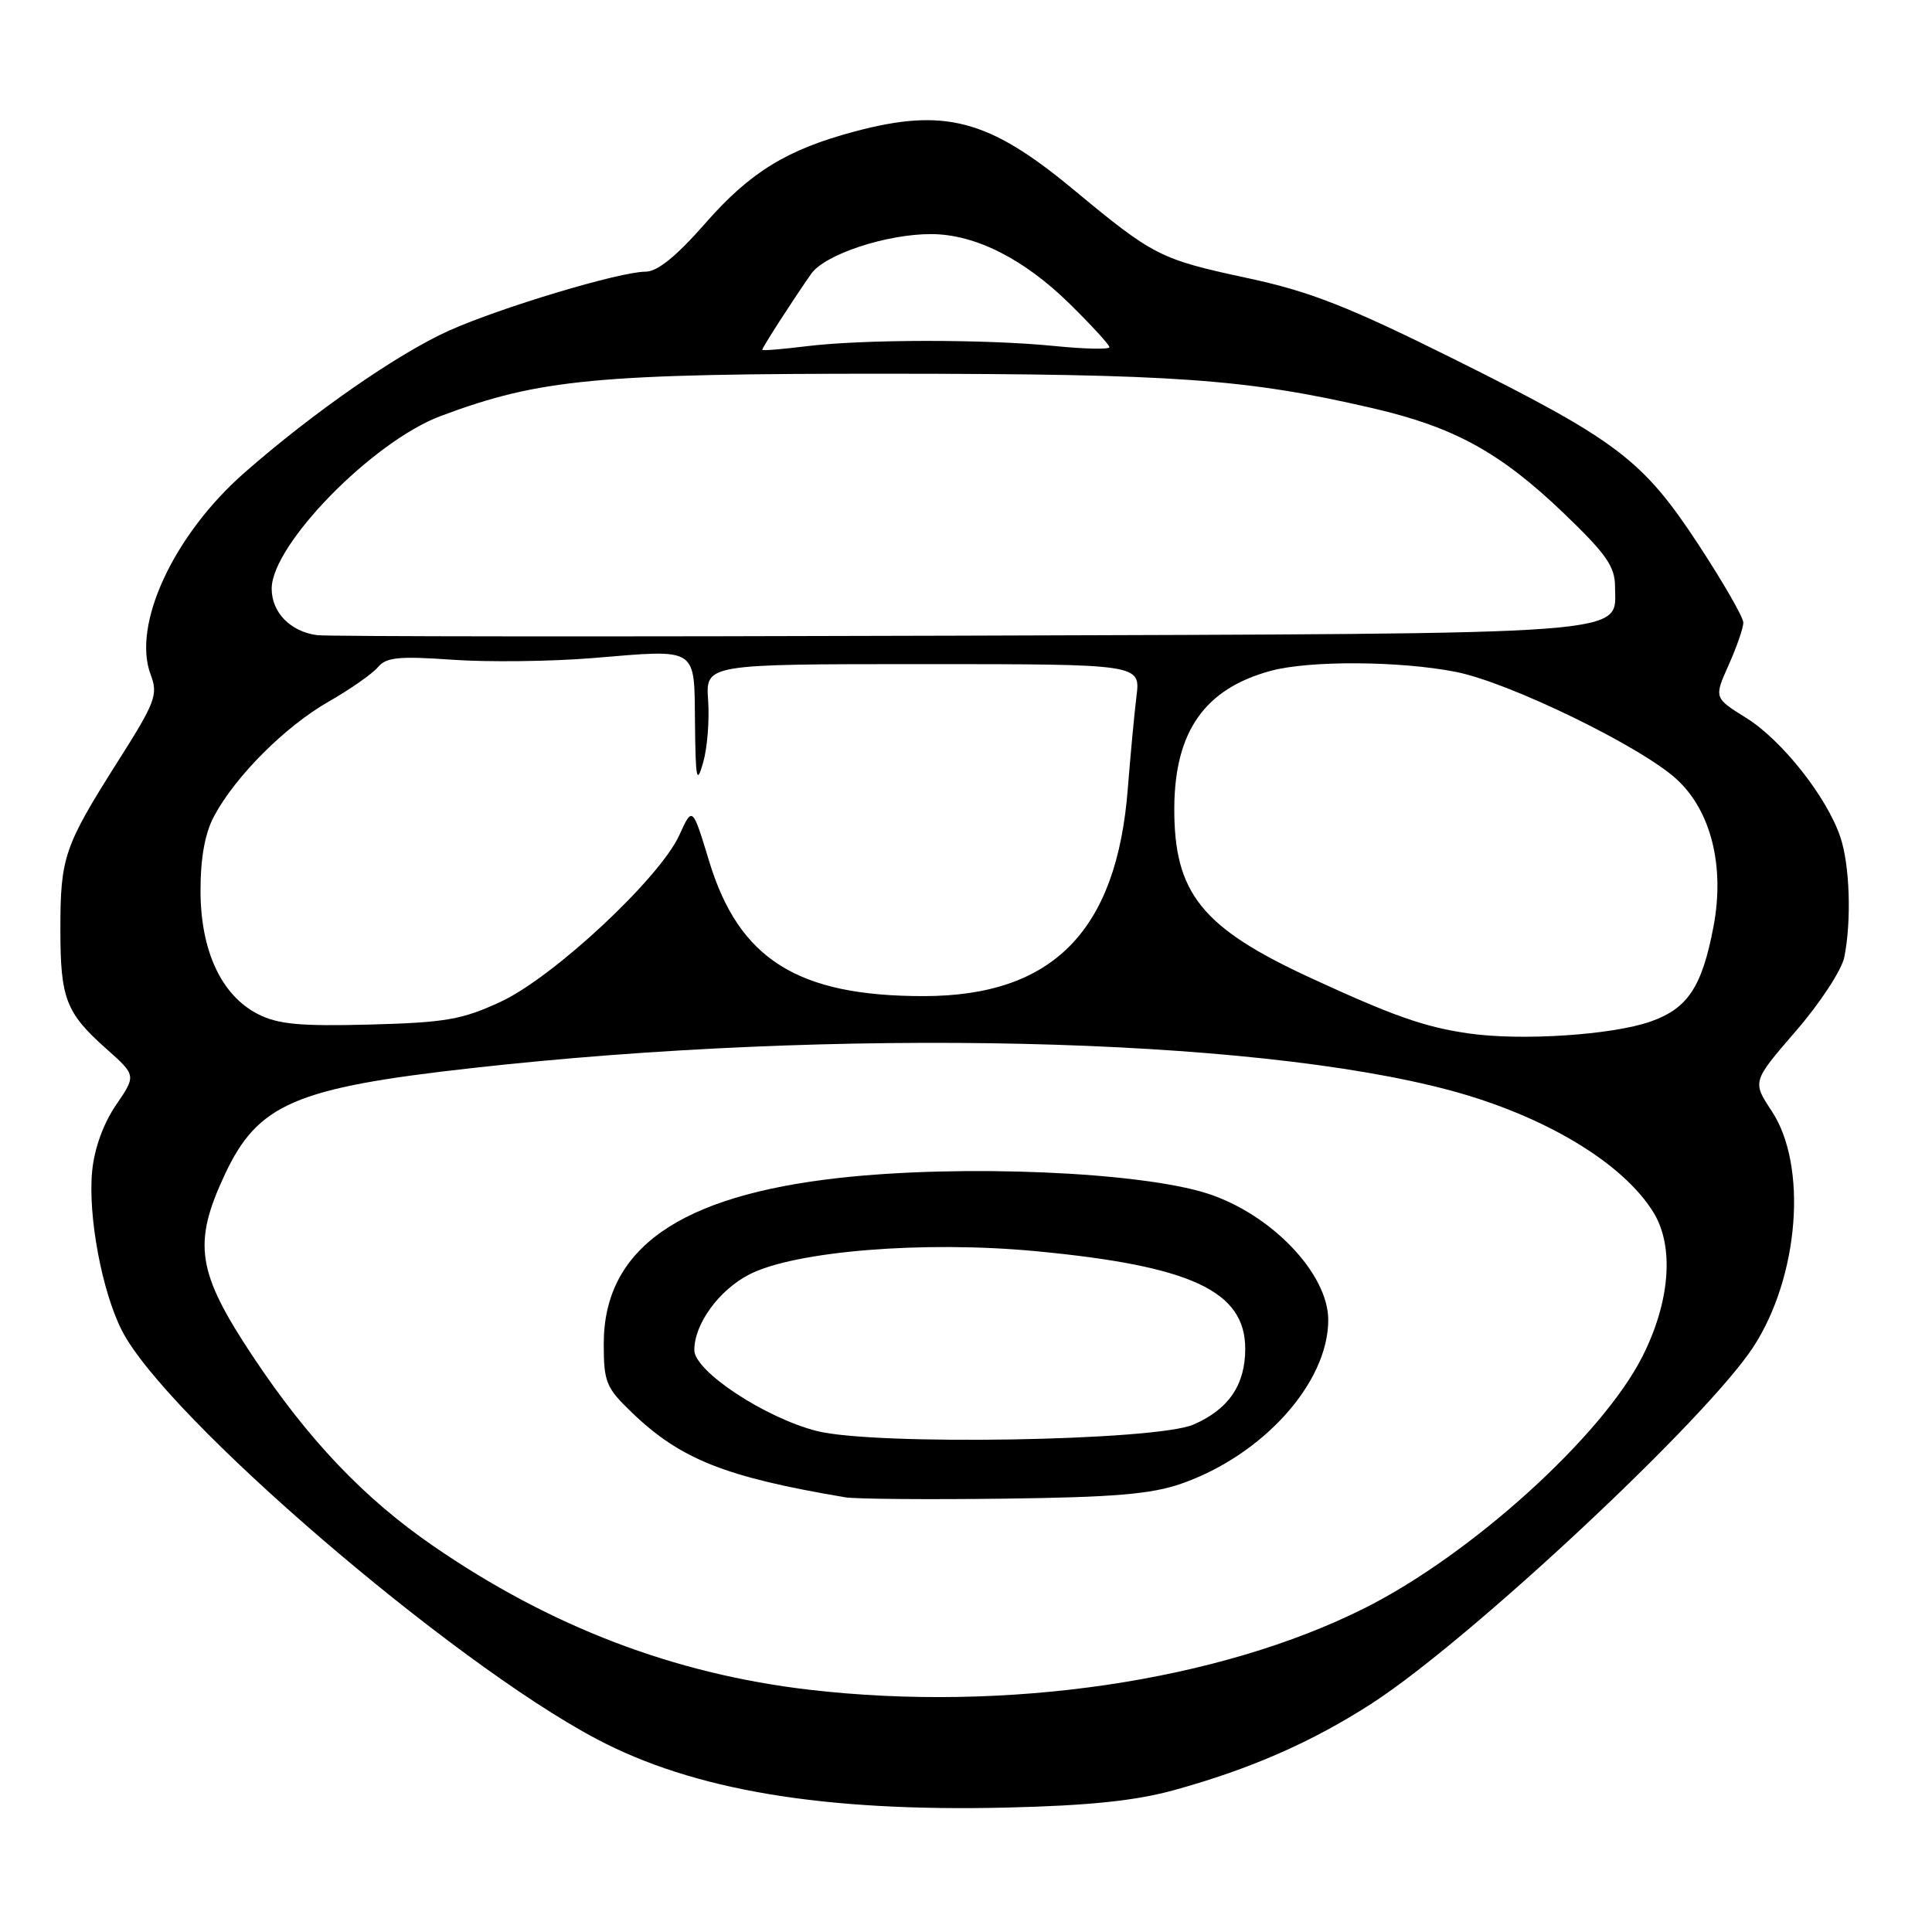 <?xml version="1.0" encoding="UTF-8" standalone="no"?>
<!DOCTYPE svg PUBLIC "-//W3C//DTD SVG 1.1//EN" "http://www.w3.org/Graphics/SVG/1.1/DTD/svg11.dtd" >
<svg xmlns="http://www.w3.org/2000/svg" xmlns:xlink="http://www.w3.org/1999/xlink" version="1.1" viewBox="0 0 256 256">
 <g >
 <path fill="currentColor"
d=" M 155.50 237.22 C 165.68 234.42 173.88 230.82 181.81 225.69 C 194.74 217.33 226.06 188.06 232.31 178.50 C 238.39 169.19 239.55 154.45 234.76 147.22 C 232.18 143.31 232.18 143.31 237.97 136.61 C 241.16 132.93 244.04 128.53 244.38 126.83 C 245.35 121.98 245.11 114.61 243.85 110.90 C 242.06 105.60 236.12 98.08 231.40 95.14 C 227.11 92.47 227.11 92.47 229.05 88.13 C 230.12 85.74 231.00 83.20 231.00 82.50 C 231.00 81.80 228.32 77.14 225.05 72.15 C 217.64 60.88 214.31 58.36 192.50 47.50 C 178.70 40.64 173.61 38.64 165.50 36.89 C 153.64 34.34 152.94 33.99 142.07 24.98 C 130.98 15.80 125.12 14.26 113.26 17.42 C 104.29 19.81 99.42 22.79 93.49 29.55 C 89.61 33.98 87.11 36.00 85.53 36.00 C 82.14 36.00 66.41 40.72 59.52 43.80 C 52.76 46.83 41.45 54.68 32.39 62.64 C 22.99 70.88 17.46 82.82 19.97 89.41 C 20.97 92.06 20.60 93.04 15.58 100.95 C 8.50 112.13 8.00 113.59 8.00 123.13 C 8.00 132.34 8.72 134.20 14.12 139.00 C 18.05 142.50 18.05 142.50 15.36 146.44 C 13.69 148.89 12.49 152.21 12.21 155.20 C 11.64 161.11 13.51 171.13 16.16 176.32 C 22.00 187.75 59.64 220.15 79.02 230.41 C 91.88 237.22 109.07 240.10 133.50 239.51 C 144.31 239.25 150.45 238.61 155.50 237.22 Z  M 107.25 223.90 C 89.31 221.81 72.91 215.54 57.35 204.81 C 48.23 198.53 40.86 190.78 33.55 179.80 C 26.08 168.56 25.50 164.81 29.79 155.63 C 34.17 146.27 39.09 144.15 62.50 141.53 C 110.85 136.12 165.81 137.38 192.22 144.50 C 204.68 147.86 215.03 154.08 219.08 160.63 C 221.87 165.14 221.31 172.49 217.61 179.78 C 212.28 190.30 194.99 205.96 180.89 213.05 C 161.55 222.78 133.35 226.93 107.25 223.90 Z  M 156.52 196.60 C 167.38 192.81 176.00 183.21 176.00 174.90 C 176.00 168.77 168.47 160.89 160.00 158.15 C 151.06 155.27 127.51 154.27 111.21 156.08 C 89.99 158.44 80.01 165.47 80.00 178.05 C 80.00 183.15 80.30 183.88 83.75 187.19 C 90.18 193.37 96.13 195.73 112.00 198.40 C 113.38 198.63 122.83 198.71 133.00 198.58 C 147.59 198.40 152.56 197.98 156.52 196.60 Z  M 194.50 136.92 C 188.74 136.08 184.59 134.62 173.73 129.61 C 159.21 122.92 155.54 118.34 155.60 107.00 C 155.67 96.90 159.64 91.26 168.38 88.89 C 173.50 87.50 185.50 87.57 192.91 89.03 C 199.96 90.41 217.41 98.90 222.16 103.25 C 226.72 107.43 228.56 114.77 227.05 122.76 C 225.53 130.75 223.66 133.60 218.77 135.34 C 213.69 137.15 201.49 137.95 194.50 136.92 Z  M 34.19 134.38 C 29.33 131.90 26.57 125.98 26.57 118.00 C 26.57 113.65 27.16 110.39 28.37 108.14 C 31.20 102.85 37.77 96.28 43.51 92.99 C 46.40 91.34 49.36 89.27 50.08 88.40 C 51.17 87.09 52.86 86.92 59.95 87.42 C 64.65 87.75 73.00 87.65 78.50 87.20 C 92.64 86.03 91.98 85.61 92.09 95.87 C 92.17 103.32 92.32 104.03 93.17 101.04 C 93.72 99.14 94.02 95.43 93.83 92.79 C 93.50 88.00 93.50 88.00 122.31 88.00 C 151.12 88.00 151.12 88.00 150.59 92.25 C 150.30 94.59 149.79 100.10 149.44 104.50 C 147.98 123.35 139.52 131.97 122.43 131.99 C 105.71 132.01 97.92 127.12 93.97 114.13 C 91.75 106.83 91.75 106.83 90.01 110.67 C 87.41 116.37 73.36 129.48 66.36 132.73 C 61.25 135.11 59.04 135.49 49.00 135.76 C 39.76 136.00 36.85 135.73 34.19 134.38 Z  M 42.00 84.16 C 38.46 83.68 36.00 81.14 36.00 78.00 C 36.00 72.17 49.39 58.49 58.41 55.12 C 71.54 50.21 79.06 49.50 118.00 49.52 C 155.74 49.54 165.16 50.21 181.89 54.09 C 192.68 56.59 198.79 59.94 207.21 68.01 C 212.84 73.41 214.00 75.07 214.00 77.74 C 214.00 84.23 218.14 83.93 126.96 84.23 C 81.61 84.38 43.38 84.35 42.00 84.16 Z  M 101.00 46.35 C 101.00 46.05 105.15 39.61 107.49 36.28 C 109.30 33.70 117.52 30.99 123.43 31.02 C 129.24 31.05 135.69 34.31 141.75 40.27 C 144.64 43.11 147.00 45.69 147.00 46.00 C 147.00 46.32 143.74 46.25 139.75 45.85 C 130.59 44.93 114.25 44.95 106.75 45.89 C 103.59 46.28 101.00 46.49 101.00 46.35 Z  M 108.25 189.62 C 101.36 187.87 92.00 181.69 92.00 178.89 C 92.00 175.43 95.27 170.93 99.29 168.87 C 105.32 165.77 122.43 164.38 137.26 165.79 C 157.86 167.74 165.00 171.07 165.00 178.73 C 165.00 183.52 162.78 186.76 158.12 188.77 C 153.11 190.93 115.91 191.56 108.25 189.62 Z "/>
</g>
</svg>